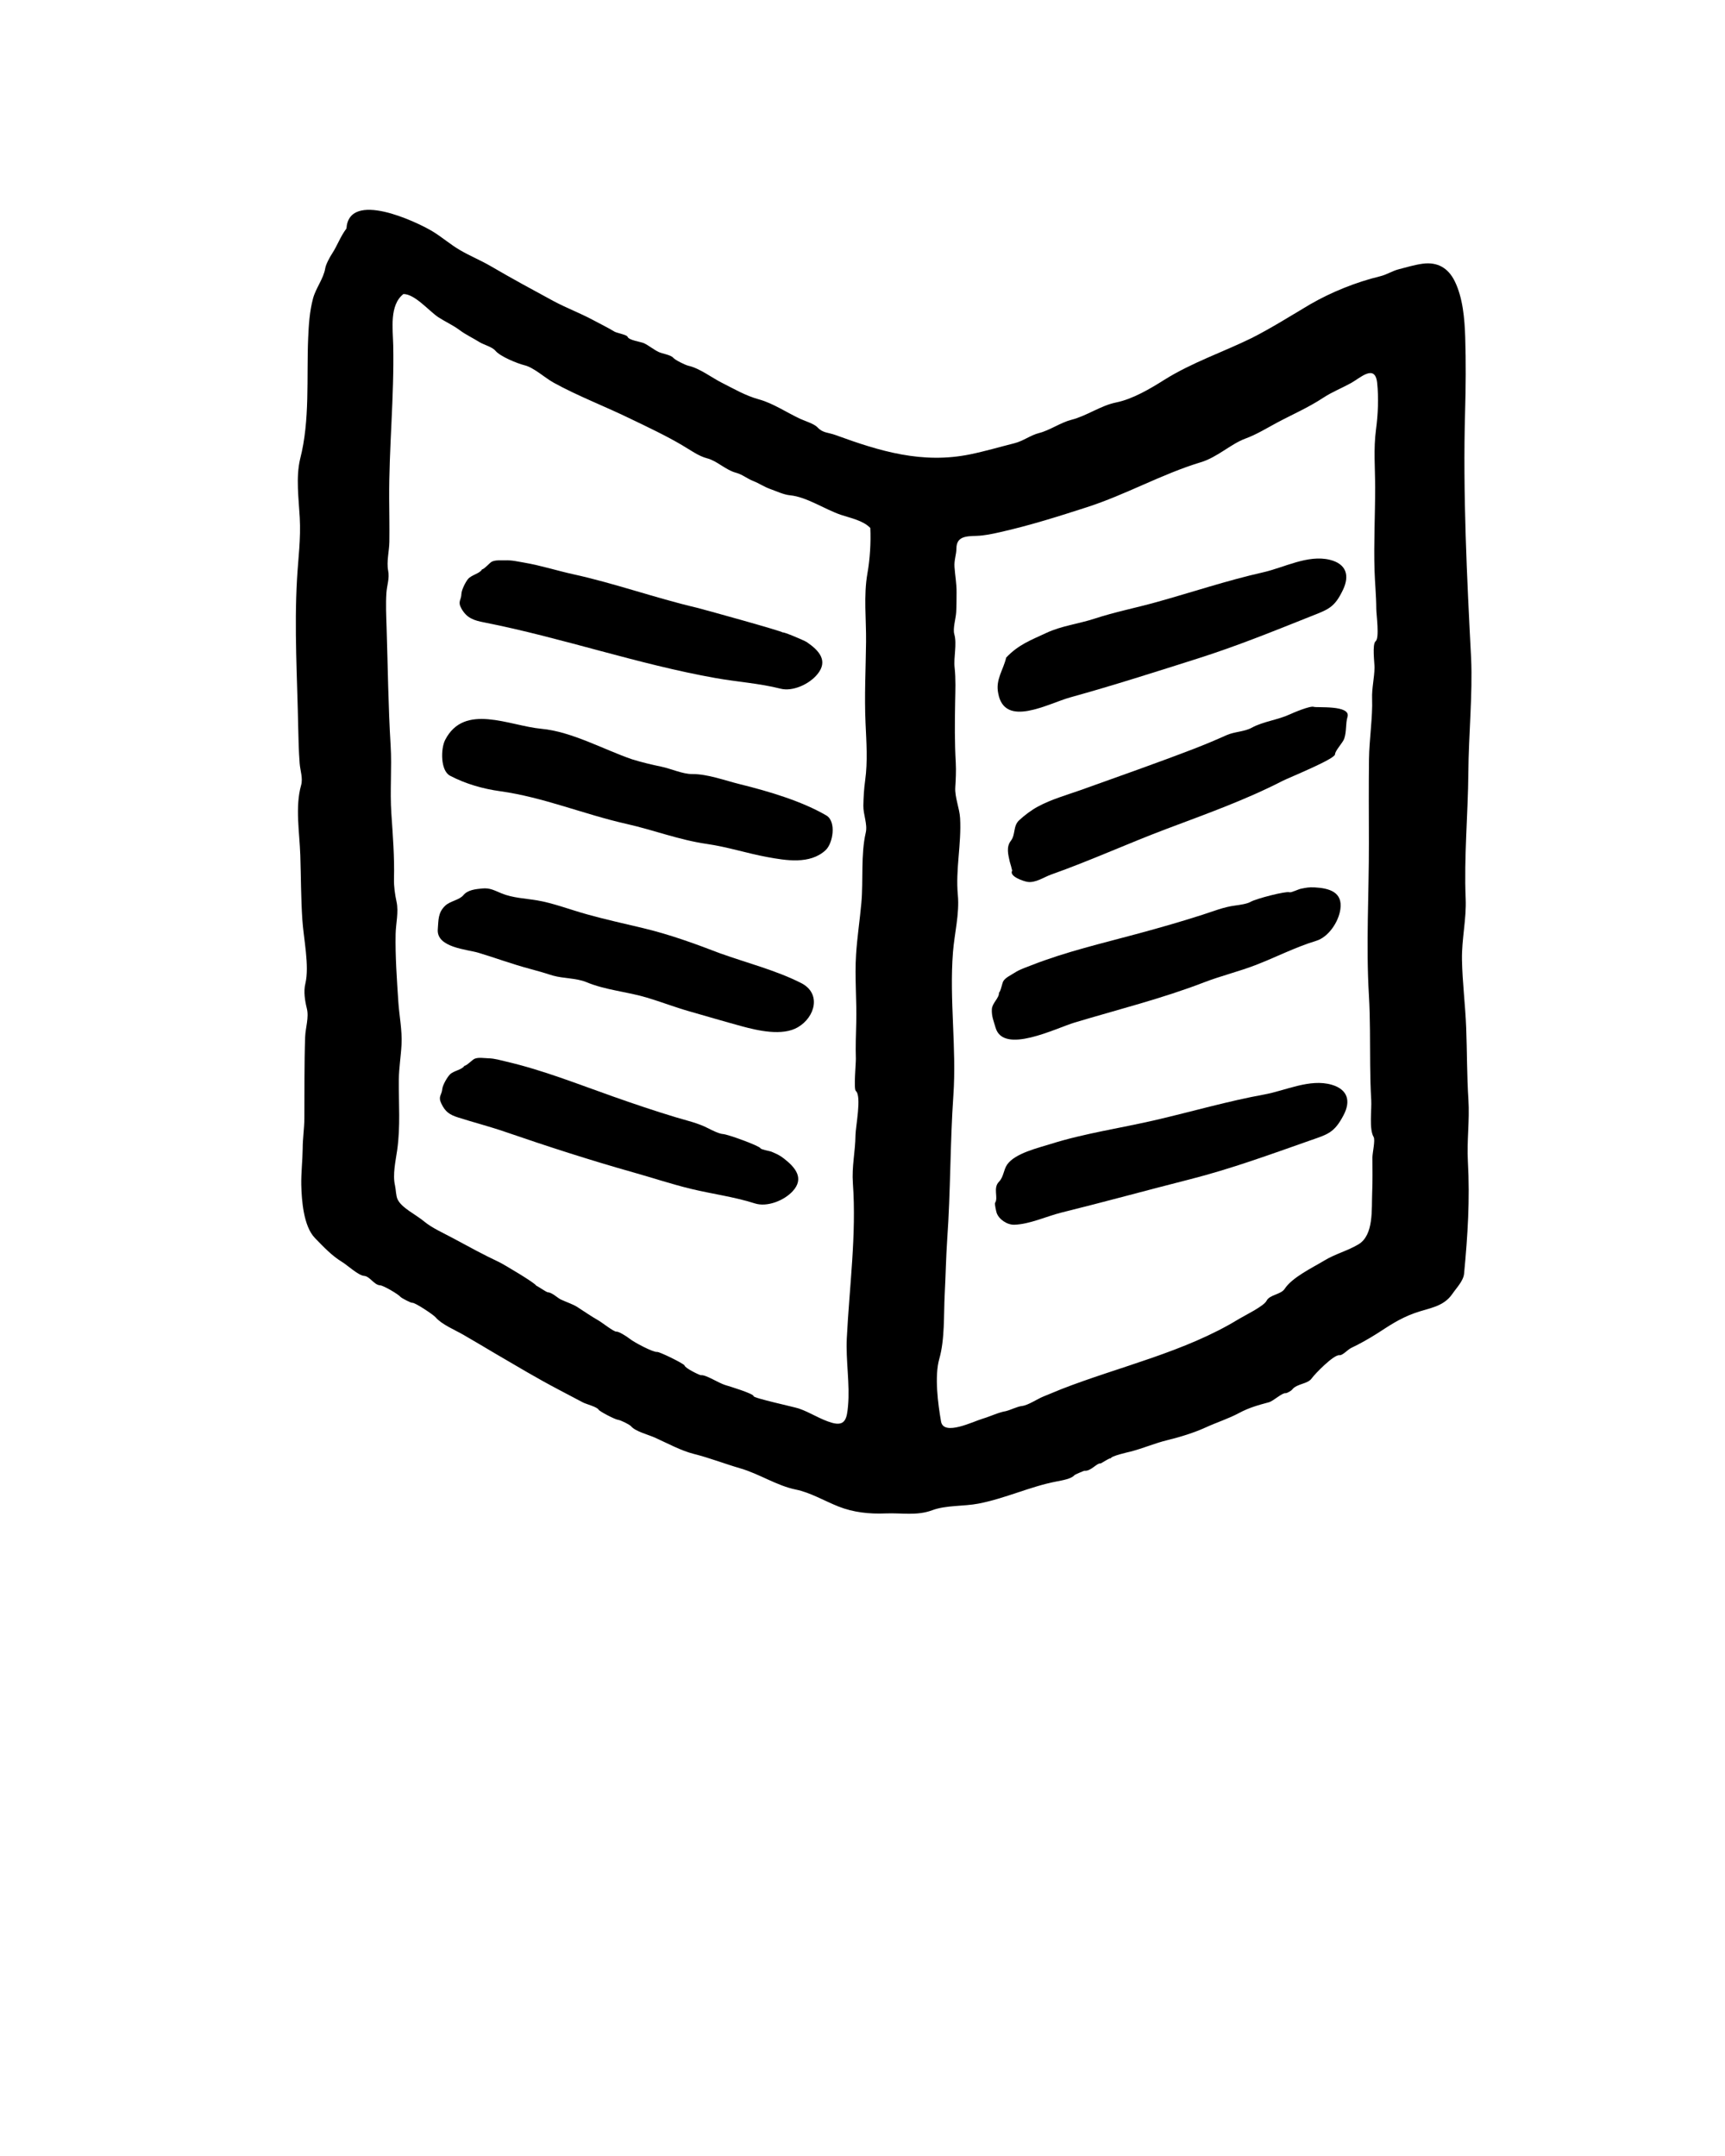 <svg xmlns="http://www.w3.org/2000/svg" xmlns:xlink="http://www.w3.org/1999/xlink" version="1.1" x="0px" y="0px" viewBox="0 0 100 125" style="enable-background:new 0 0 100 100;" xml:space="preserve"><style type="text/css">
	.st0{fill-rule:evenodd;clip-rule:evenodd;}
</style><g><path class="st0" d="M85.282,38.164c-0.242-4.668-0.484-9.584-0.349-14.293c0.041-1.438,0.053-2.878,0.007-4.316   c-0.034-1.064-0.135-2.301-0.615-3.265c-0.367-0.736-0.973-1.117-1.848-1.001c-0.468,0.062-0.916,0.202-1.372,0.317   C80.694,15.71,80.421,15.918,80,16.02c-1.404,0.341-2.823,0.917-4.047,1.623c-1.119,0.664-2.234,1.368-3.377,1.949   c-1.652,0.813-3.481,1.425-5.081,2.431c-0.828,0.52-1.823,1.114-2.797,1.312c-0.899,0.183-1.698,0.78-2.595,1.006   c-0.606,0.154-1.257,0.612-1.858,0.763c-0.503,0.127-0.927,0.466-1.436,0.594c-0.853,0.215-1.699,0.465-2.561,0.642   c-2.778,0.571-5.235-0.174-7.821-1.12c-0.411-0.15-0.73-0.111-1.032-0.44c-0.191-0.209-0.741-0.374-1.012-0.499   c-0.792-0.373-1.582-0.904-2.369-1.12c-0.807-0.221-1.482-0.624-2.198-0.985c-0.544-0.275-1.265-0.827-1.899-0.967   c-0.192-0.042-0.784-0.338-0.888-0.465c-0.14-0.17-0.643-0.238-0.849-0.338c-0.279-0.132-0.567-0.375-0.846-0.506   c-0.178-0.084-0.886-0.17-0.956-0.378c-0.037-0.111-0.638-0.223-0.751-0.292c-0.394-0.24-0.857-0.463-1.253-0.678   c-0.744-0.399-1.536-0.695-2.284-1.095c-1.277-0.692-2.369-1.283-3.637-2.023c-0.569-0.334-1.193-0.586-1.776-0.927   c-0.562-0.322-1.054-0.763-1.608-1.096c-0.96-0.576-4.839-2.398-4.986-0.161c-0.354,0.466-0.526,0.988-0.832,1.454   c-0.127,0.194-0.36,0.62-0.395,0.842c-0.095,0.602-0.552,1.163-0.711,1.763c-0.198,0.747-0.249,1.526-0.281,2.295   c-0.098,2.308,0.113,4.762-0.465,7.003c-0.256,1.068-0.08,2.326-0.022,3.406c0.067,1.237-0.087,2.322-0.158,3.539   c-0.167,2.906,0.014,5.769,0.069,8.667c0.013,0.679,0.032,1.359,0.083,2.037c0.031,0.413,0.199,0.863,0.085,1.266   c-0.355,1.249-0.092,2.738-0.048,4.061c0.041,1.244,0.036,2.49,0.118,3.73c0.072,1.114,0.422,2.689,0.175,3.718   c-0.112,0.449-0.024,0.994,0.086,1.437c0.132,0.525-0.078,1.113-0.097,1.644c-0.057,1.58-0.035,3.161-0.046,4.742   c-0.004,0.572-0.098,1.171-0.097,1.728c-0.008,0.694-0.095,1.417-0.082,2.113c0.021,0.897,0.129,2.403,0.793,3.084   c0.517,0.53,0.977,1.025,1.581,1.392c0.308,0.189,0.935,0.776,1.269,0.802c0.341,0.027,0.573,0.529,0.93,0.547   c0.19,0.01,1.045,0.509,1.182,0.673c0.054,0.065,0.603,0.353,0.678,0.34c0.153-0.028,1.232,0.695,1.353,0.84   c0.346,0.412,1.132,0.739,1.608,1.013c0.645,0.371,1.256,0.739,1.861,1.096c1.213,0.709,2.413,1.428,3.639,2.072   c0.482,0.253,0.958,0.507,1.438,0.758c0.183,0.096,0.816,0.254,0.903,0.417c0.054,0.101,0.948,0.568,1.127,0.588   c0.149,0.017,0.669,0.271,0.757,0.376c0.254,0.302,1.014,0.491,1.382,0.657c0.709,0.32,1.522,0.763,2.257,0.945   c0.9,0.225,1.807,0.58,2.706,0.841c1.091,0.317,2.104,1.003,3.212,1.227c0.832,0.168,1.672,0.667,2.464,0.98   c0.872,0.345,1.789,0.441,2.74,0.402c0.916-0.038,1.808,0.148,2.697-0.185c0.802-0.3,1.812-0.218,2.67-0.382   c1.561-0.299,3.004-0.991,4.511-1.281c0.404-0.078,0.892-0.163,1.06-0.368c0.031-0.038,0.562-0.262,0.587-0.259   c0.362,0.045,0.718-0.459,0.931-0.422c0.027,0.005,0.586-0.369,0.595-0.293c-0.016-0.135,1.019-0.365,1.097-0.384   c0.755-0.189,1.46-0.502,2.197-0.679c0.709-0.171,1.541-0.428,2.213-0.736c0.64-0.293,1.322-0.508,1.929-0.834   c0.576-0.309,1.098-0.453,1.727-0.622c0.259-0.069,0.765-0.555,0.968-0.527c0.065,0.009,0.316-0.124,0.385-0.213   c0.271-0.348,0.898-0.306,1.133-0.65c0.154-0.225,1.27-1.384,1.605-1.339c0.18,0.024,0.474-0.322,0.679-0.42   c0.505-0.239,1.03-0.537,1.52-0.847c0.609-0.389,1.248-0.848,2.163-1.176c0.825-0.296,1.656-0.342,2.187-1.117   c0.23-0.337,0.634-0.743,0.675-1.166c0.209-2.197,0.344-4.295,0.22-6.507c-0.067-1.195,0.108-2.382,0.031-3.578   c-0.09-1.394-0.076-2.779-0.129-4.174c-0.05-1.32-0.221-2.625-0.244-3.95c-0.02-1.186,0.264-2.362,0.215-3.524   c-0.103-2.412,0.134-4.897,0.154-7.319C85.138,42.611,85.375,40.24,85.282,38.164C85.266,37.85,85.285,38.227,85.282,38.164z    M50.287,33.233c-0.231,1.302-0.066,2.667-0.081,3.994c-0.018,1.565-0.1,3.116-0.031,4.681c0.05,1.13,0.132,2.233-0.022,3.347   c-0.067,0.484-0.095,0.97-0.104,1.457c-0.01,0.508,0.252,1.072,0.14,1.559c-0.296,1.287-0.135,2.761-0.255,4.081   c-0.09,0.993-0.243,1.991-0.307,2.986c-0.085,1.327,0.045,2.635,0.01,3.962c-0.018,0.691-0.044,1.383-0.022,2.074   c0.008,0.267-0.136,1.763-0.002,1.878c0.351,0.3-0.016,2.085-0.02,2.563c-0.009,0.959-0.221,1.806-0.15,2.795   c0.213,2.974-0.205,6-0.353,8.976c-0.065,1.303,0.189,2.66,0.07,3.94c-0.064,0.695-0.151,1.182-0.921,0.966   c-0.68-0.19-1.267-0.605-1.934-0.83c-0.28-0.094-2.633-0.603-2.62-0.716c0.016-0.14-1.406-0.574-1.639-0.643   c-0.377-0.111-1.134-0.613-1.41-0.572c-0.065,0.01-0.918-0.405-0.95-0.559c-0.022-0.107-1.464-0.808-1.588-0.789   c-0.225,0.034-1.338-0.557-1.59-0.761c-0.182-0.147-0.65-0.436-0.778-0.418c-0.139,0.019-0.825-0.525-1.029-0.642   c-0.45-0.256-0.842-0.534-1.251-0.795c-0.237-0.15-0.637-0.283-0.93-0.421c-0.209-0.097-0.503-0.408-0.761-0.421   c-0.089-0.005-0.671-0.415-0.676-0.381c0.016-0.117-1.916-1.261-2.137-1.364c-0.906-0.425-1.794-0.913-2.685-1.393   c-0.536-0.289-1.23-0.597-1.669-0.966c-0.482-0.405-1.321-0.793-1.546-1.291c-0.095-0.2-0.095-0.571-0.147-0.796   c-0.147-0.635,0.036-1.422,0.126-2.053c0.196-1.391,0.083-2.687,0.096-4.081c0.006-0.683,0.121-1.359,0.156-2.041   c0.043-0.84-0.133-1.664-0.187-2.498c-0.083-1.28-0.181-2.634-0.155-3.914c0.012-0.604,0.183-1.264,0.054-1.861   c-0.093-0.429-0.16-0.896-0.149-1.335c0.033-1.258-0.066-2.51-0.152-3.777c-0.091-1.331,0.036-2.665-0.043-3.96   c-0.14-2.296-0.16-4.526-0.234-6.856c-0.021-0.655-0.052-1.33-0.01-1.984c0.032-0.459,0.189-0.836,0.1-1.293   c-0.101-0.518,0.064-1.144,0.071-1.67c0.011-0.831-0.005-1.662-0.01-2.493c-0.017-2.966,0.295-5.921,0.234-8.89   c-0.02-0.954-0.232-2.339,0.592-2.981c0.668-0.001,1.485,0.992,2.03,1.349c0.395,0.258,0.84,0.452,1.23,0.745   c0.358,0.268,0.774,0.458,1.138,0.688c0.256,0.162,0.742,0.276,0.934,0.506c0.279,0.337,1.272,0.738,1.688,0.842   c0.534,0.128,1.168,0.721,1.692,1.012c1.403,0.776,3,1.379,4.482,2.106c0.967,0.464,2.034,0.969,2.96,1.516   c0.432,0.251,0.965,0.641,1.446,0.76c0.574,0.142,1.069,0.675,1.684,0.839c0.362,0.096,0.634,0.336,0.992,0.477   c0.337,0.133,0.654,0.345,0.953,0.451c0.367,0.13,0.808,0.343,1.184,0.378c0.96,0.09,2.016,0.818,2.959,1.137   c0.529,0.177,1.281,0.323,1.692,0.758C50.492,31.441,50.433,32.419,50.287,33.233C50.272,33.313,50.311,33.096,50.287,33.233z    M79.768,24.905c-0.15,1.138-0.05,2.194-0.049,3.348c0.001,1.606-0.086,3.212-0.036,4.818c0.023,0.743,0.1,1.485,0.102,2.229   c0,0.325,0.196,1.695-0.038,1.878c-0.209,0.163-0.062,1.266-0.065,1.525c-0.007,0.598-0.162,1.208-0.14,1.796   c0.04,1.077-0.166,2.377-0.18,3.524c-0.019,1.622-0.008,3.245-0.005,4.868c0.005,2.939-0.174,5.881,0,8.814   c0.08,1.353,0.058,2.709,0.073,4.064c0.007,0.671,0.021,1.343,0.062,2.013c0.033,0.531-0.132,1.693,0.138,2.136   c0.107,0.176-0.069,0.923-0.069,1.182c0,0.678,0.016,1.357-0.014,2.034c-0.042,0.963,0.109,2.476-0.803,3.015   c-0.621,0.369-1.335,0.549-1.964,0.93c-0.687,0.416-1.869,0.975-2.308,1.648c-0.215,0.329-0.875,0.337-1.047,0.687   c-0.154,0.314-1.26,0.85-1.605,1.057c-3.115,1.914-6.962,2.765-10.304,4.073c-0.339,0.135-0.674,0.283-1.013,0.416   c-0.375,0.148-0.89,0.515-1.266,0.558c-0.265,0.03-0.636,0.224-0.93,0.298c-0.388,0.057-0.916,0.312-1.324,0.431   c-0.56,0.164-2.279,1.033-2.43,0.168c-0.18-1.03-0.387-2.63-0.101-3.631c0.326-1.141,0.252-2.564,0.314-3.749   c0.058-1.112,0.072-2.081,0.145-3.186c0.197-2.765,0.165-5.564,0.357-8.341c0.191-2.757-0.239-5.529-0.024-8.294   c0.085-1.096,0.386-2.235,0.283-3.328c-0.139-1.479,0.214-2.951,0.131-4.446c-0.032-0.583-0.315-1.215-0.279-1.791   c0.026-0.414,0.055-0.955,0.028-1.434c-0.067-1.183-0.058-2.296-0.036-3.5c0.012-0.664,0.043-1.34-0.03-2.002   c-0.068-0.619,0.146-1.359-0.019-1.945c-0.094-0.333,0.086-0.889,0.109-1.271c0.025-0.405,0.016-0.771,0.022-1.144   c0.008-0.508-0.088-0.987-0.12-1.488c-0.026-0.403,0.11-0.708,0.112-1.071c0.005-0.693,0.559-0.708,1.158-0.725   c0.456-0.013,0.921-0.113,1.372-0.215c1.779-0.402,3.412-0.924,5.041-1.449c2.257-0.728,4.347-1.925,6.599-2.606   c0.964-0.291,1.735-1.061,2.591-1.374c0.626-0.229,1.24-0.606,1.802-0.908c0.901-0.483,1.835-0.883,2.717-1.466   c0.513-0.334,1.049-0.541,1.605-0.848c0.511-0.281,1.384-1.129,1.505-0.01C79.929,23.084,79.885,24.017,79.768,24.905   C79.696,25.452,79.88,24.05,79.768,24.905z"/><path class="st0" d="M28.087,36.09c4.503,0.889,8.884,2.421,13.405,3.224c1.25,0.222,2.525,0.302,3.757,0.614   c0.71,0.18,1.67-0.261,2.14-0.842c0.636-0.777,0.094-1.375-0.627-1.863c-0.134-0.088-1.37-0.616-1.382-0.551   c0.012-0.067-4.71-1.374-5.01-1.444c-2.402-0.565-4.739-1.409-7.146-1.936c-0.943-0.207-1.856-0.505-2.848-0.674   c-0.384-0.063-0.681-0.146-1.092-0.13c-0.232,0.009-0.557-0.033-0.775,0.078c-0.122,0.062-0.441,0.441-0.563,0.442   c-0.125,0.245-0.61,0.323-0.808,0.555c-0.151,0.177-0.383,0.641-0.39,0.876c-0.01,0.358-0.23,0.431,0,0.842   C27.061,35.839,27.468,35.971,28.087,36.09C28.139,36.1,27.655,36.007,28.087,36.09z"/><path class="st0" d="M57.866,40.187c0.363,2.048,2.889,0.602,4.186,0.243c2.471-0.684,4.954-1.48,7.399-2.256   c2.223-0.706,4.36-1.571,6.525-2.435c1.024-0.405,1.385-0.504,1.879-1.544c0.4-0.842,0.182-1.506-0.763-1.739   c-1.276-0.313-2.649,0.452-3.876,0.728c-2.077,0.468-4.12,1.155-6.196,1.732c-1.179,0.328-2.399,0.568-3.561,0.95   c-0.933,0.306-1.912,0.412-2.813,0.834c-0.912,0.426-1.608,0.678-2.317,1.425C58.162,38.849,57.705,39.395,57.866,40.187   C57.889,40.32,57.854,40.132,57.866,40.187z"/><path class="st0" d="M78.116,41.564c0.208-0.701-1.785-0.519-1.953-0.582c-0.205-0.077-1.196,0.344-1.39,0.435   c-0.694,0.323-1.549,0.413-2.198,0.77c-0.447,0.245-1.001,0.227-1.47,0.436c-0.621,0.278-1.244,0.541-1.879,0.786   c-2.18,0.84-4.394,1.612-6.59,2.402c-0.776,0.274-1.702,0.537-2.464,0.951c-0.38,0.203-0.772,0.502-1.088,0.793   c-0.368,0.339-0.197,0.825-0.488,1.2c-0.273,0.351-0.148,0.805-0.061,1.198c0.016,0.033,0.146,0.516,0.142,0.523   c-0.199,0.34,0.683,0.622,0.881,0.653c0.474,0.076,0.962-0.278,1.388-0.428c2.245-0.795,4.422-1.791,6.652-2.633   c2.265-0.855,4.59-1.68,6.745-2.789c0.366-0.188,3.055-1.273,3.05-1.546c-0.003-0.203,0.468-0.689,0.536-0.915   C78.07,42.393,77.998,41.959,78.116,41.564C78.167,41.391,78.075,41.7,78.116,41.564z"/><path class="st0" d="M57.716,59.588c0.464,1.561,3.478,0.029,4.59-0.306c2.467-0.741,5.082-1.395,7.483-2.323   c0.981-0.379,2-0.623,2.98-0.999c1.185-0.455,2.319-1.045,3.535-1.414c0.701-0.212,1.294-1.085,1.398-1.826   c0.144-0.994-0.63-1.226-1.499-1.272c-0.355-0.013-0.471,0.017-0.799,0.082c-0.122,0.023-0.574,0.24-0.65,0.2   c-0.207-0.076-1.96,0.379-2.256,0.557c-0.194,0.117-0.665,0.184-0.889,0.213c-0.677,0.087-1.264,0.332-1.91,0.539   c-1.218,0.392-2.449,0.744-3.684,1.079c-2.121,0.576-4.2,1.052-6.223,1.845c-0.361,0.144-0.658,0.227-1.002,0.452   c-0.194,0.127-0.494,0.259-0.624,0.466c-0.072,0.115-0.151,0.606-0.254,0.67c0.022,0.309-0.395,0.603-0.413,0.959   C57.478,58.937,57.611,59.209,57.716,59.588z"/><path class="st0" d="M77.196,62.89c-1.264-0.366-2.664,0.34-3.903,0.566c-2.094,0.381-4.164,0.982-6.263,1.472   c-2.035,0.475-4.16,0.778-6.119,1.397c-0.717,0.226-2.069,0.537-2.526,1.195c-0.216,0.318-0.198,0.713-0.477,0.999   c-0.354,0.363-0.023,0.918-0.222,1.22c-0.038,0.057,0.068,0.51,0.089,0.575c0.126,0.374,0.604,0.707,1.028,0.693   c0.902-0.03,1.868-0.492,2.741-0.708c2.482-0.614,4.952-1.294,7.432-1.924c2.376-0.604,4.659-1.44,6.969-2.252   c1.04-0.362,1.404-0.445,1.941-1.464C78.32,63.835,78.131,63.162,77.196,62.89C77.062,62.851,77.64,63.019,77.196,62.89z"/><path class="st0" d="M45.439,67.165c-0.283-0.213-0.398-0.253-0.703-0.386c-0.122-0.053-0.599-0.12-0.65-0.205   c-0.059-0.14-1.881-0.806-2.172-0.824c-0.227-0.014-0.652-0.226-0.852-0.33c-0.607-0.313-1.229-0.446-1.878-0.641   c-1.225-0.369-2.438-0.78-3.644-1.206c-2.072-0.731-4.054-1.524-6.169-2.019c-0.38-0.086-0.67-0.188-1.081-0.198   c-0.232-0.005-0.553-0.067-0.778,0.029c-0.128,0.054-0.466,0.413-0.59,0.407c-0.14,0.237-0.629,0.284-0.841,0.504   c-0.162,0.168-0.421,0.615-0.443,0.85c-0.033,0.357-0.256,0.416-0.052,0.84c0.226,0.469,0.467,0.64,0.967,0.8   c0.902,0.288,1.822,0.523,2.72,0.832c2.431,0.837,4.952,1.653,7.429,2.351c1.113,0.313,2.226,0.685,3.349,0.957   c1.234,0.299,2.501,0.458,3.712,0.846c0.698,0.224,1.683-0.157,2.189-0.708C46.633,68.326,46.128,67.697,45.439,67.165   C45.376,67.117,45.591,67.282,45.439,67.165z"/><path class="st0" d="M47.913,47.284c-1.423-0.832-3.335-1.402-5.017-1.817c-0.902-0.222-1.877-0.596-2.776-0.589   c-0.541,0.004-1.23-0.314-1.777-0.427c-0.53-0.11-1.154-0.256-1.694-0.426c-1.625-0.553-3.493-1.608-5.269-1.772   c-1.861-0.172-4.467-1.517-5.576,0.651c-0.258,0.504-0.275,1.777,0.285,2.07c0.92,0.483,1.919,0.762,2.905,0.899   c2.514,0.349,4.853,1.339,7.319,1.894c1.597,0.359,3.054,0.932,4.665,1.163c1.2,0.173,2.324,0.544,3.498,0.76   c1.086,0.199,2.48,0.439,3.383-0.397C48.29,48.895,48.493,47.642,47.913,47.284C47.87,47.259,47.931,47.295,47.913,47.284z"/><path class="st0" d="M46.445,56.996c-1.448-0.735-3.125-1.161-4.7-1.724c-1.452-0.558-2.919-1.093-4.461-1.461   c-1.084-0.259-2.161-0.495-3.235-0.794c-1.002-0.277-1.989-0.662-2.916-0.816c-0.676-0.113-1.412-0.14-2.053-0.403   c-0.417-0.171-0.68-0.332-1.129-0.286c-0.369,0.037-0.832,0.077-1.088,0.387c-0.239,0.289-0.756,0.334-1.049,0.607   c-0.435,0.407-0.391,0.852-0.434,1.358c-0.102,1.082,1.707,1.176,2.358,1.376c0.943,0.283,1.982,0.668,2.986,0.933   c0.44,0.116,0.959,0.269,1.344,0.394c0.607,0.167,1.332,0.137,1.911,0.369c1.127,0.475,2.375,0.556,3.55,0.911   c0.804,0.243,1.597,0.549,2.419,0.784c1.032,0.295,2.017,0.586,3.036,0.864c0.946,0.258,2.374,0.589,3.272,0.061   C47.256,58.97,47.628,57.598,46.445,56.996C46.191,56.867,46.978,57.267,46.445,56.996z"/></g></svg>